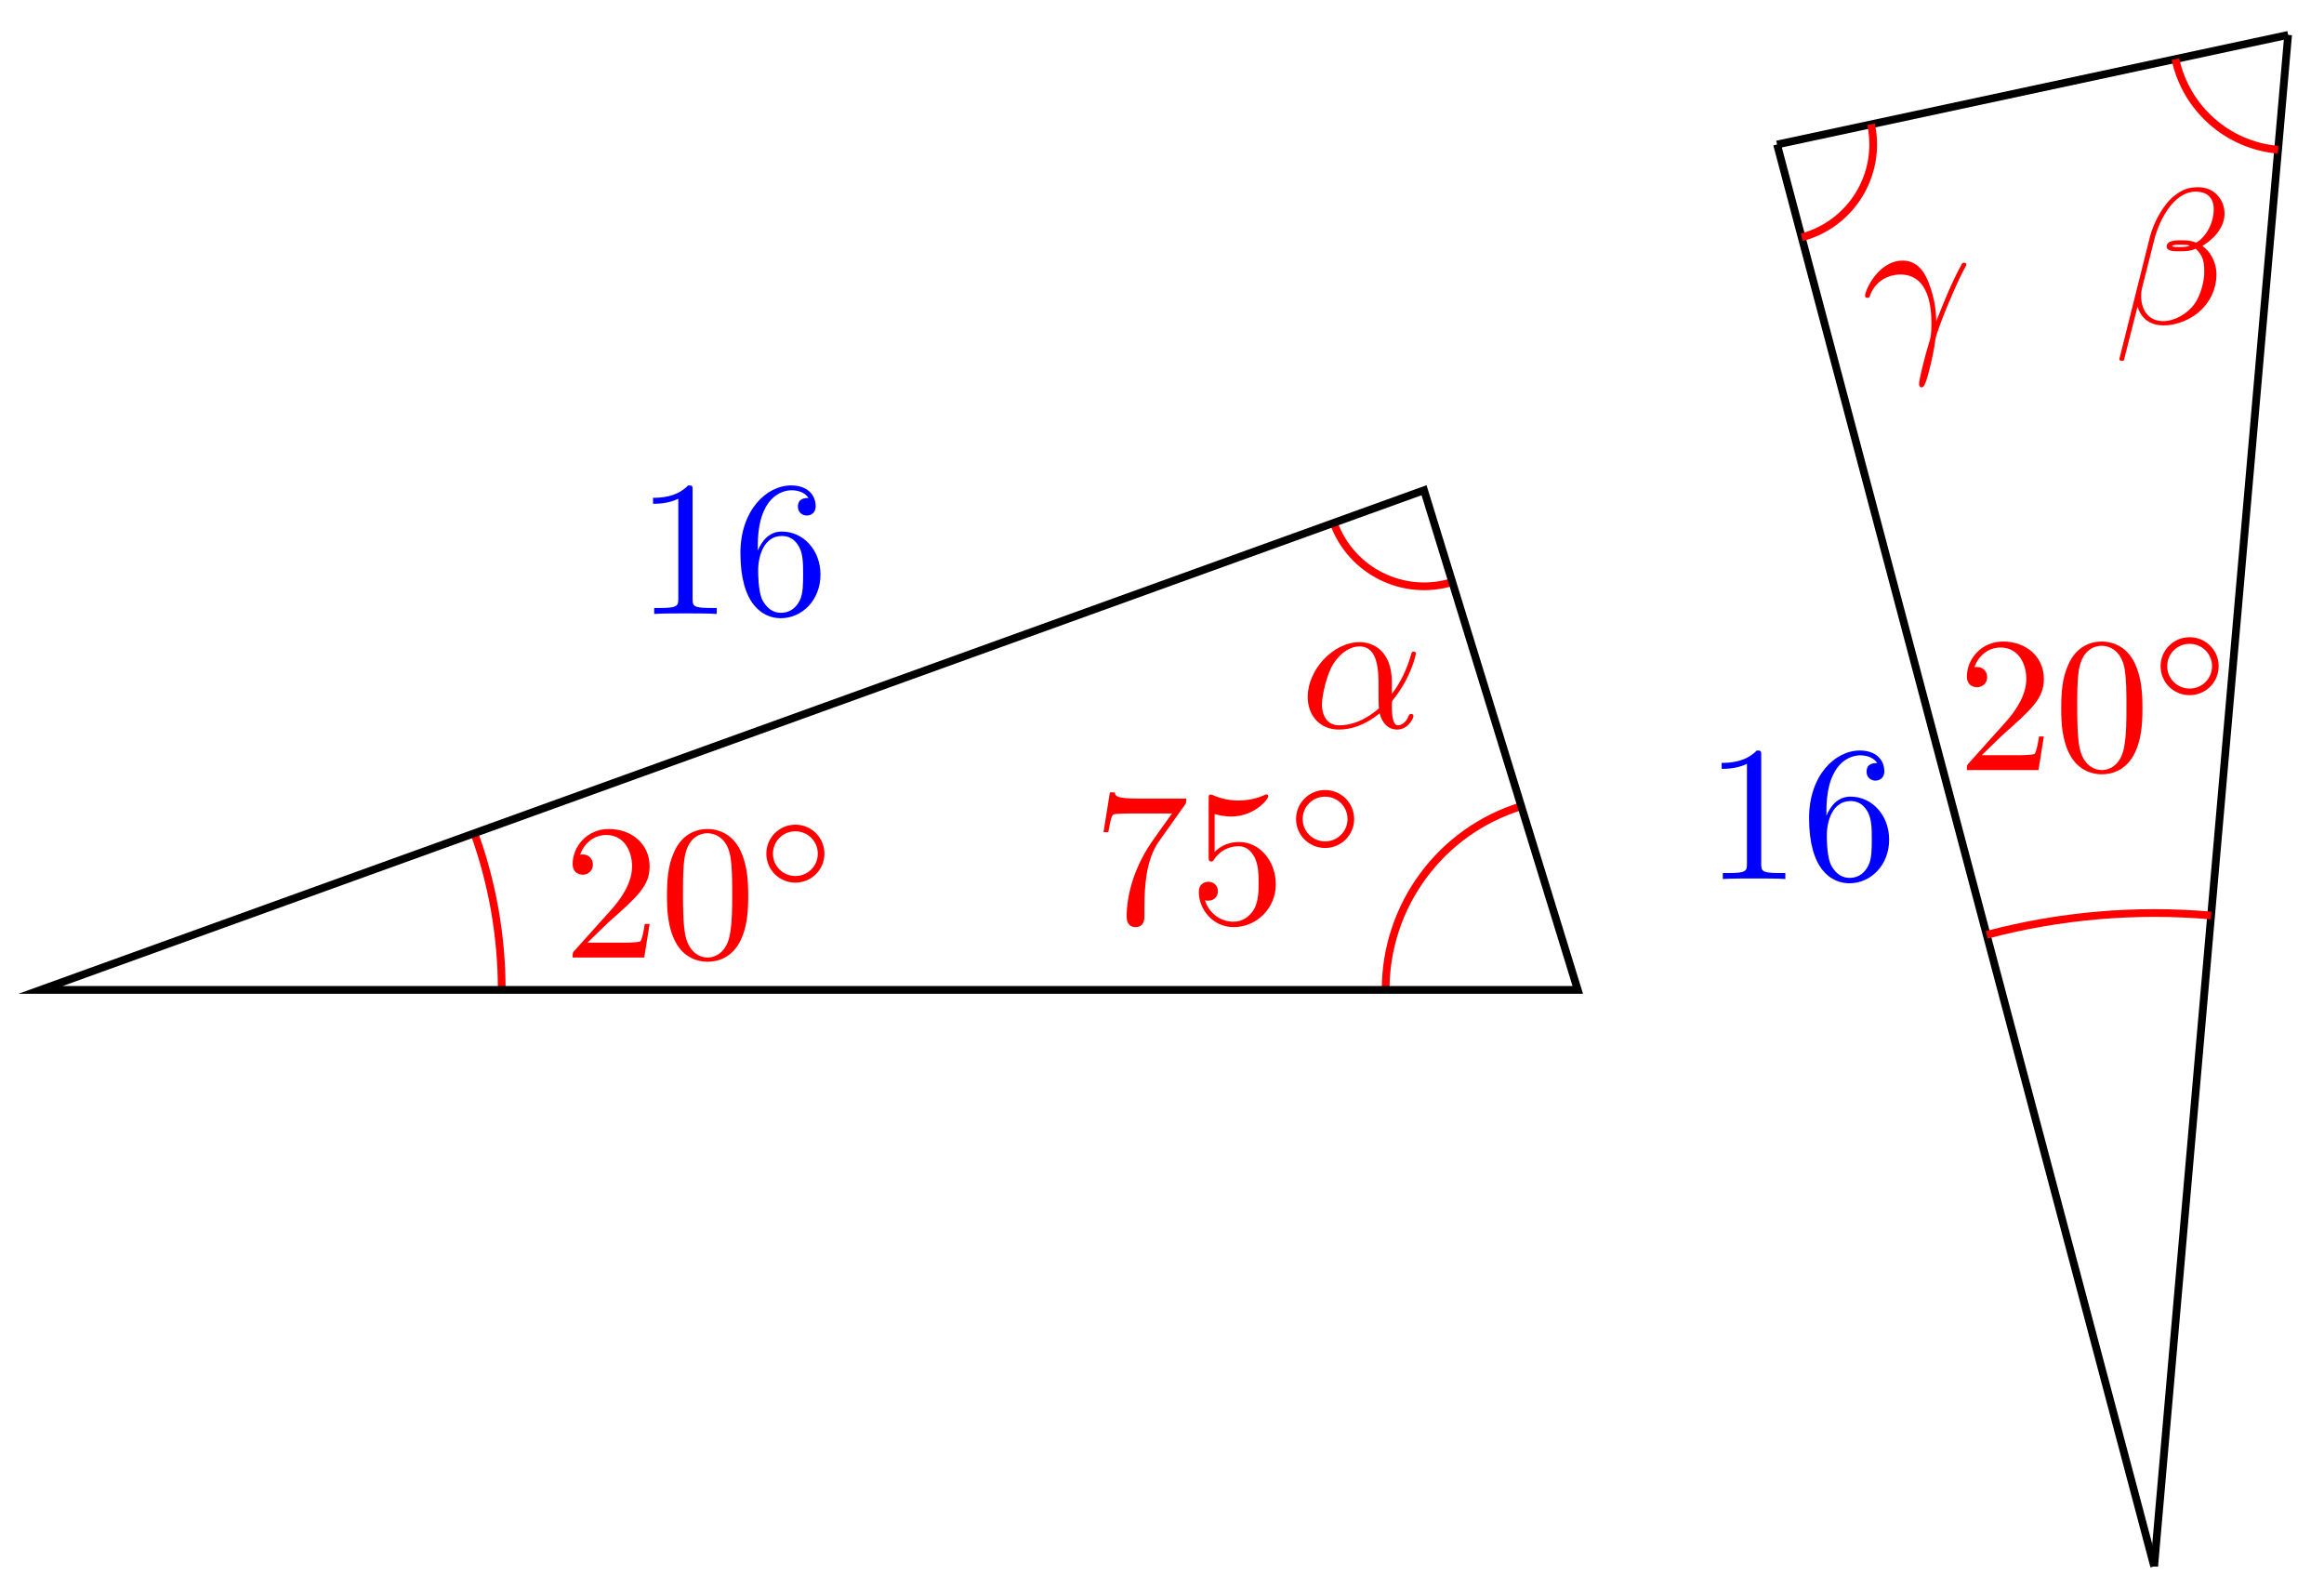 <svg xmlns="http://www.w3.org/2000/svg" xmlns:xlink="http://www.w3.org/1999/xlink" version="1.1" width="120" height="82" viewBox="0 0 120 82">
<defs>
<path id="font_1_3" d="M.127 .077 .233 .18C.389 .318 .449 .372 .449 .472 .449 .586 .359 .666 .237 .666 .124 .666 .05 .574 .05 .485 .05 .429 .1 .429 .103 .429 .12 .429 .155 .441 .155 .482 .155 .508 .137 .534 .102 .534 .094 .534 .092 .534 .089 .533 .112 .598 .166 .635 .224 .635 .315 .635 .358 .554 .358 .472 .358 .392 .308 .313 .253 .251L.061 .037C.05 .026 .05 .024 .05 0H.421L.449 .174H.424C.419 .144 .412 .1 .402 .085 .395 .077 .329 .077 .307 .077H.127Z"/>
<path id="font_1_1" d="M.46 .32C.46 .4 .455 .48 .42 .554 .374 .65 .292 .666 .25 .666 .19 .666 .117 .64 .076 .547 .044 .478 .039 .4 .039 .32 .039 .245 .043 .155 .084 .079 .127-.002 .2-.022 .249-.022 .303-.022 .379-.001 .423 .094 .455 .163 .46 .241 .46 .32M.249-0C.21-0 .151 .025 .133 .121 .122 .181 .122 .273 .122 .332 .122 .396 .122 .462 .13 .516 .149 .635 .224 .644 .249 .644 .282 .644 .348 .626 .367 .527 .377 .471 .377 .395 .377 .332 .377 .257 .377 .189 .366 .125 .351 .03 .294-0 .249-0Z"/>
<path id="font_2_1" d="M.507 .25C.507 .371 .41 .465 .292 .465 .172 .465 .077 .368 .077 .251 .077 .13 .174 .036 .292 .036 .412 .036 .507 .133 .507 .25M.292 .085C.198 .085 .126 .161 .126 .25 .126 .343 .2 .416 .292 .416 .386 .416 .458 .34 .458 .251 .458 .158 .384 .085 .292 .085Z"/>
<path id="font_1_6" d="M.476 .609C.485 .621 .485 .623 .485 .644H.242C.12 .644 .118 .657 .114 .676H.089L.056 .47H.081C.084 .486 .093 .549 .106 .561 .113 .567 .191 .567 .204 .567H.411C.4 .551 .321 .442 .299 .409 .209 .274 .176 .135 .176 .033 .176 .023 .176-.022 .222-.022 .268-.022 .268 .023 .268 .033V.084C.268 .139 .271 .194 .279 .248 .283 .271 .297 .357 .341 .419L.476 .609Z"/>
<path id="font_1_4" d="M.449 .2C.449 .319 .367 .419 .259 .419 .211 .419 .168 .403 .132 .368V.564C.152 .558 .185 .551 .217 .551 .34 .551 .41 .642 .41 .655 .41 .661 .407 .666 .4 .666 .399 .666 .397 .666 .392 .663 .372 .654 .323 .634 .256 .634 .216 .634 .17 .641 .123 .662 .115 .665 .113 .665 .111 .665 .101 .665 .101 .657 .101 .641V.344C.101 .326 .101 .318 .115 .318 .122 .318 .124 .321 .128 .327 .139 .343 .176 .397 .257 .397 .309 .397 .334 .351 .342 .333 .358 .296 .36 .257 .36 .207 .36 .172 .36 .112 .336 .07 .312 .031 .275 .006 .229 .006 .156 .006 .099 .058 .082 .117 .085 .116 .088 .115 .099 .115 .132 .115 .149 .14 .149 .164 .149 .188 .132 .213 .099 .213 .085 .213 .05 .206 .05 .16 .05 .074 .119-.022 .231-.022 .347-.022 .449 .073 .449 .2Z"/>
<path id="font_3_1" d="M.477 .236C.477 .393 .384 .442 .31 .442 .173 .442 .041 .299 .041 .158 .041 .065 .101-.011 .203-.011 .266-.011 .338 .012 .414 .073 .427 .02 .46-.011 .505-.011 .558-.011 .589 .044 .589 .06 .589 .067 .583 .07 .577 .07 .57 .07 .567 .067 .564 .06 .546 .011 .51 .011 .508 .011 .477 .011 .477 .089 .477 .113 .477 .134 .477 .136 .487 .148 .581 .266 .602 .382 .602 .383 .602 .385 .601 .393 .59 .393 .58 .393 .58 .39 .575 .372 .557 .309 .524 .233 .477 .174V.236M.41 .099C.322 .022 .245 .011 .205 .011 .145 .011 .115 .056 .115 .12 .115 .169 .141 .277 .173 .328 .22 .401 .274 .42 .309 .42 .408 .42 .408 .289 .408 .211 .408 .174 .408 .116 .41 .099Z"/>
<path id="font_1_2" d="M.294 .64C.294 .664 .294 .666 .271 .666 .209 .602 .121 .602 .089 .602V.571C.109 .571 .168 .571 .22 .597V.079C.22 .043 .217 .031 .127 .031H.095V0C.13 .003 .217 .003 .257 .003 .297 .003 .384 .003 .419 0V.031H.387C.297 .031 .294 .042 .294 .079V.64Z"/>
<path id="font_1_5" d="M.132 .328V.352C.132 .605 .256 .641 .307 .641 .331 .641 .373 .635 .395 .601 .38 .601 .34 .601 .34 .556 .34 .525 .364 .51 .386 .51 .402 .51 .432 .519 .432 .558 .432 .618 .388 .666 .305 .666 .177 .666 .042 .537 .042 .316 .042 .049 .158-.022 .251-.022 .362-.022 .457 .072 .457 .204 .457 .331 .368 .427 .257 .427 .189 .427 .152 .376 .132 .328M.251 .006C.188 .006 .158 .066 .152 .081 .134 .128 .134 .208 .134 .226 .134 .304 .166 .404 .256 .404 .272 .404 .318 .404 .349 .342 .367 .305 .367 .254 .367 .205 .367 .157 .367 .107 .35 .071 .32 .011 .274 .006 .251 .006Z"/>
<path id="font_3_3" d="M.041 .254C.08 .369 .189 .37 .2 .37 .351 .37 .362 .195 .362 .116 .362 .055 .357 .038 .35 .018 .328-.055 .298-.171 .298-.197 .298-.208 .303-.215 .311-.215 .324-.215 .332-.193 .343-.155 .366-.071 .376-.014 .38 .017 .382 .03 .384 .043 .388 .056 .42 .155 .484 .304 .524 .383 .531 .395 .543 .417 .543 .421 .543 .431 .533 .431 .531 .431 .528 .431 .522 .431 .519 .424 .467 .329 .427 .229 .387 .128 .386 .159 .385 .235 .346 .332 .322 .393 .282 .442 .213 .442 .088 .442 .018 .29 .018 .259 .018 .249 .027 .249 .037 .249L.041 .254Z"/>
<path id="font_3_2" d="M.575 .569C.575 .644 .52 .706 .439 .706 .381 .706 .353 .69 .318 .664 .263 .624 .208 .527 .189 .451L.03-.184C.029-.188 .034-.194 .042-.194 .05-.194 .053-.192 .054-.189L.124 .087C.143 .027 .187-.01 .26-.01 .333-.01 .408 .025 .453 .069 .501 .115 .533 .179 .533 .253 .533 .325 .496 .377 .46 .402 .518 .435 .575 .497 .575 .569M.395 .403C.382 .398 .371 .396 .347 .396 .333 .396 .313 .395 .303 .4 .305 .41 .341 .408 .352 .408 .373 .408 .382 .408 .395 .403M.519 .592C.519 .522 .481 .45 .429 .419 .402 .429 .382 .431 .352 .431 .331 .431 .275 .432 .275 .399 .274 .371 .326 .374 .344 .374 .381 .374 .396 .375 .426 .387 .464 .351 .469 .32 .47 .274 .472 .216 .448 .141 .42 .102 .381 .048 .314 .012 .257 .012 .181 .012 .143 .07 .143 .141 .143 .151 .143 .166 .148 .185L.212 .438C.234 .524 .306 .683 .426 .683 .484 .683 .519 .652 .519 .592Z"/>
</defs>
<path transform="matrix(1,0,0,-1,2.096,51.105)" stroke-width=".399" stroke-linecap="butt" stroke-miterlimit="10" stroke-linejoin="miter" fill="none" stroke="#ff0000" d="M23.811 0C23.811 2.756 23.331 5.495 22.395 8.087"/>
<use data-text="2" xlink:href="#font_1_3" transform="matrix(9.963,0,0,-9.963,29.07,49.434)" fill="#ff0000"/>
<use data-text="0" xlink:href="#font_1_1" transform="matrix(9.963,0,0,-9.963,34.051,49.434)" fill="#ff0000"/>
<use data-text="&#x25e6;" xlink:href="#font_2_1" transform="matrix(6.974,0,0,-6.974,39.033,45.819)" fill="#ff0000"/>
<path transform="matrix(1,0,0,-1,2.096,51.105)" stroke-width=".399" stroke-linecap="butt" stroke-miterlimit="10" stroke-linejoin="miter" fill="none" stroke="#ff0000" d="M69.451 0C69.451 4.355 72.292 8.202 76.455 9.482"/>
<use data-text="7" xlink:href="#font_1_6" transform="matrix(9.963,0,0,-9.963,56.422,47.645)" fill="#ff0000"/>
<use data-text="5" xlink:href="#font_1_4" transform="matrix(9.963,0,0,-9.963,61.403,47.645)" fill="#ff0000"/>
<use data-text="&#x25e6;" xlink:href="#font_2_1" transform="matrix(6.974,0,0,-6.974,66.385,44.03)" fill="#ff0000"/>
<path transform="matrix(1,0,0,-1,2.096,51.105)" stroke-width=".399" stroke-linecap="butt" stroke-miterlimit="10" stroke-linejoin="miter" fill="none" stroke="#ff0000" d="M66.77 24.111C67.668 21.622 70.364 20.277 72.894 21.055"/>
<use data-text="&#x03b1;" xlink:href="#font_3_1" transform="matrix(9.963,0,0,-9.963,67.115,37.556)" fill="#ff0000"/>
<path transform="matrix(1,0,0,-1,2.096,51.105)" stroke-width=".399" stroke-linecap="butt" stroke-miterlimit="10" stroke-linejoin="miter" fill="none" stroke="#000000" d="M0 0H79.372L71.435 25.796Z"/>
<use data-text="1" xlink:href="#font_1_2" transform="matrix(9.963,0,0,-9.963,32.832,31.697)" fill="#0000ff"/>
<use data-text="6" xlink:href="#font_1_5" transform="matrix(9.963,0,0,-9.963,37.813,31.697)" fill="#0000ff"/>
<path transform="matrix(1,0,0,-1,2.096,51.105)" stroke-width=".399" stroke-linecap="butt" stroke-miterlimit="10" stroke-linejoin="miter" fill="none" stroke="#000000" d="M109.135-29.764 116.052 49.304"/>
<path transform="matrix(1,0,0,-1,2.096,51.105)" stroke-width=".399" stroke-linecap="butt" stroke-miterlimit="10" stroke-linejoin="miter" fill="none" stroke="#000000" d="M116.052 49.304 89.663 43.645"/>
<path transform="matrix(1,0,0,-1,2.096,51.105)" stroke-width=".399" stroke-linecap="butt" stroke-miterlimit="10" stroke-linejoin="miter" fill="none" stroke="#000000" d="M109.135-29.764 89.663 43.645"/>
<use data-text="1" xlink:href="#font_1_2" transform="matrix(9.963,0,0,-9.963,88.012,45.382)" fill="#0000ff"/>
<use data-text="6" xlink:href="#font_1_5" transform="matrix(9.963,0,0,-9.963,92.993,45.382)" fill="#0000ff"/>
<path transform="matrix(1,0,0,-1,2.096,51.105)" stroke-width=".399" stroke-linecap="butt" stroke-miterlimit="10" stroke-linejoin="miter" fill="none" stroke="#ff0000" d="M90.937 38.853C93.495 39.532 95.07 42.1 94.516 44.688"/>
<use data-text="&#x03b3;" xlink:href="#font_3_3" transform="matrix(9.963,0,0,-9.963,96.123,17.858)" fill="#ff0000"/>
<path transform="matrix(1,0,0,-1,2.096,51.105)" stroke-width=".399" stroke-linecap="butt" stroke-miterlimit="10" stroke-linejoin="miter" fill="none" stroke="#ff0000" d="M115.533 43.374C112.93 43.601 110.779 45.501 110.232 48.056"/>
<use data-text="&#x03b2;" xlink:href="#font_3_2" transform="matrix(9.963,0,0,-9.963,109.135,16.699)" fill="#ff0000"/>
<path transform="matrix(1,0,0,-1,2.096,51.105)" stroke-width=".399" stroke-linecap="butt" stroke-miterlimit="10" stroke-linejoin="miter" fill="none" stroke="#ff0000" d="M112.075 3.84C108.185 4.18 104.261 3.841 100.487 2.84"/>
<use data-text="2" xlink:href="#font_1_3" transform="matrix(9.963,0,0,-9.963,101.062,39.756)" fill="#ff0000"/>
<use data-text="0" xlink:href="#font_1_1" transform="matrix(9.963,0,0,-9.963,106.043,39.756)" fill="#ff0000"/>
<use data-text="&#x25e6;" xlink:href="#font_2_1" transform="matrix(6.974,0,0,-6.974,111.025,36.141)" fill="#ff0000"/>
</svg>

